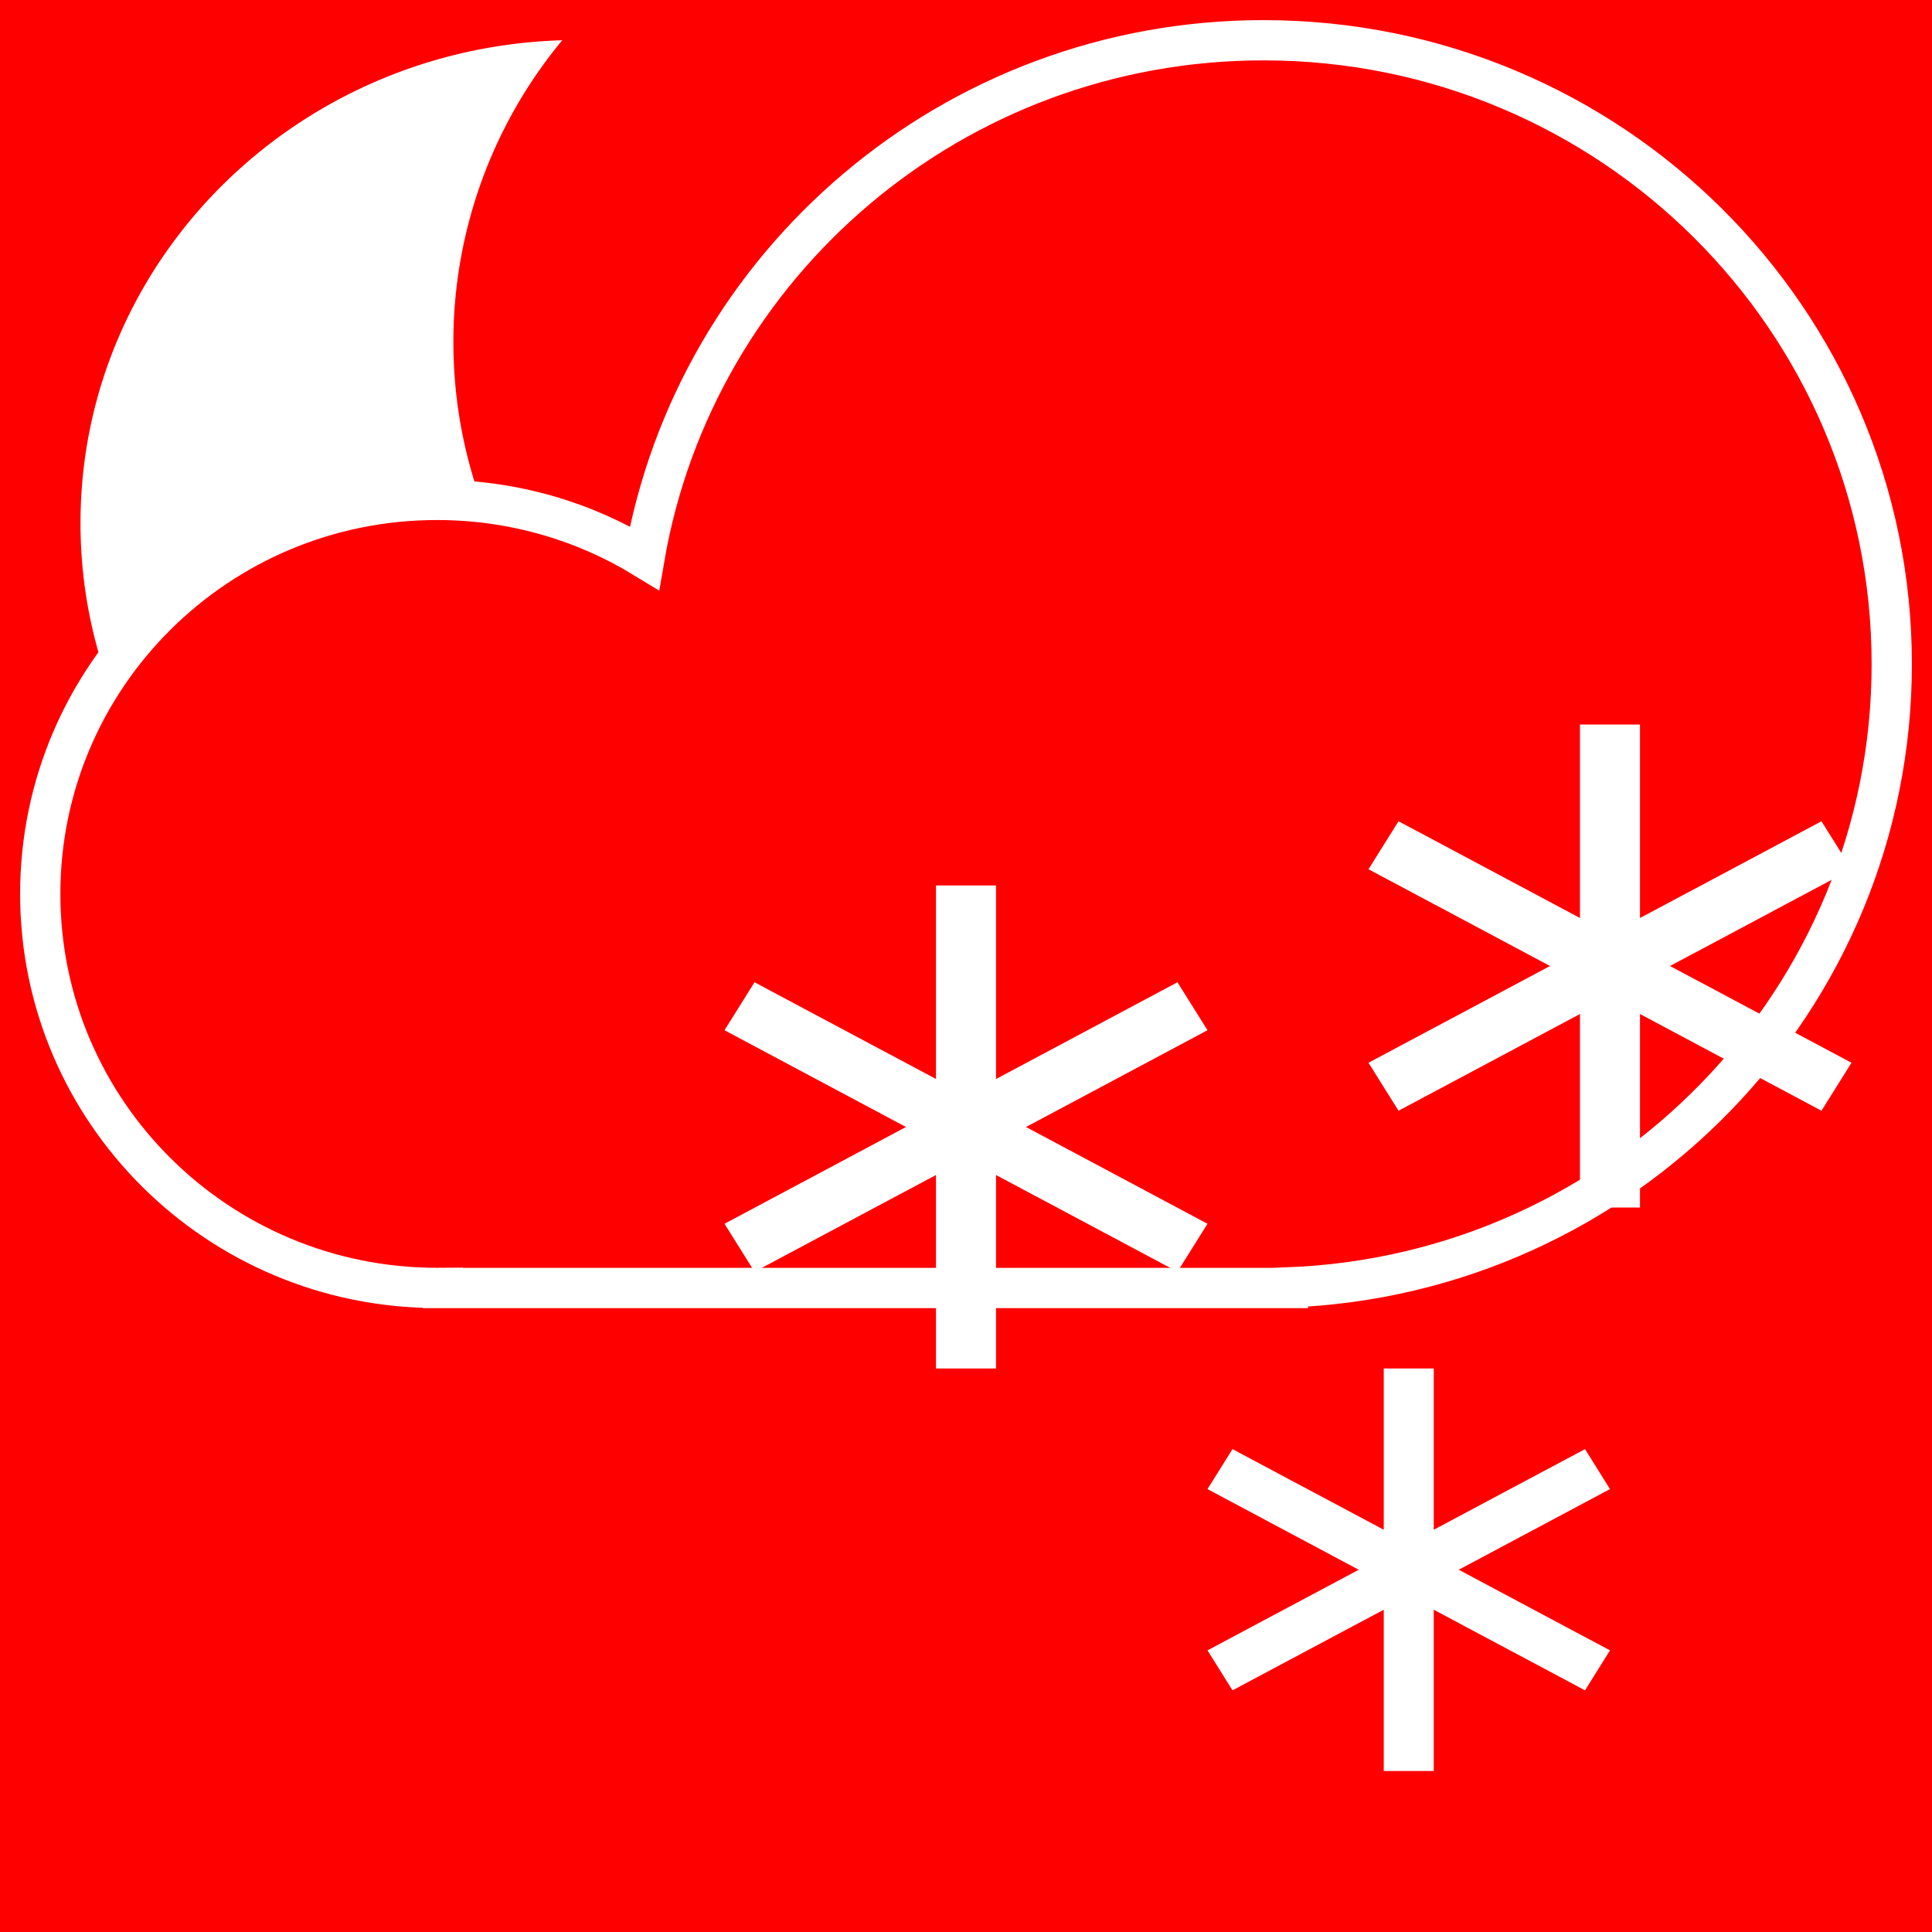 <?xml version="1.0" encoding="UTF-8" standalone="no"?>
<svg
   fill="none"
   viewBox="0 0 48 48"
   version="1.1"
   id="svg8"
   sodipodi:docname="scattered_snow_showers_night.svg"
   inkscape:version="1.4.2 (1:1.4.2+202505120737+ebf0e940d0)"
   xmlns:inkscape="http://www.inkscape.org/namespaces/inkscape"
   xmlns:sodipodi="http://sodipodi.sourceforge.net/DTD/sodipodi-0.dtd"
   xmlns="http://www.w3.org/2000/svg"
   xmlns:svg="http://www.w3.org/2000/svg">
  <defs
     id="defs8" />
  <sodipodi:namedview
     id="namedview8"
     pagecolor="#ffffff"
     bordercolor="#666666"
     borderopacity="1.0"
     inkscape:showpageshadow="2"
     inkscape:pageopacity="0.0"
     inkscape:pagecheckerboard="0"
     inkscape:deskcolor="#d1d1d1"
     inkscape:zoom="16.625"
     inkscape:cx="24.030075"
     inkscape:cy="24"
     inkscape:window-width="1920"
     inkscape:window-height="1011"
     inkscape:window-x="0"
     inkscape:window-y="32"
     inkscape:window-maximized="1"
     inkscape:current-layer="svg8" />
  <rect
     x="0.0"
     y="0.0"
     width="48.0"
     height="48.0"
     fill="#ff0000"
     stroke="none"
     data-bg="1"
     id="rect1" />
  <path
     fill-rule="evenodd"
     d="M13.969 1a11.74 11.74 0 0 0-2.705 7.496c0 6.629 5.531 12.003 12.353 12.003.128 0 .256-.002.383-.006C21.736 23.24 18.256 25 14.352 25 7.53 25 2 19.626 2 12.997 2 6.493 7.324 1.197 13.969 1Z"
     clip-rule="evenodd"
     fill="#ff0000"
     stroke="white"
     stroke-width="1px"
     id="path1"
     style="fill:#ffffff;fill-opacity:1;stroke:none" />
  <path
     fill-rule="evenodd"
     d="M47 16.499c0 8.358-6.662 15.171-15 15.487V32H11v-.003l-.143.001C5.413 31.998 1 27.615 1 22.209s4.413-9.789 9.857-9.789c1.889 0 3.655.528 5.154 1.444C17.271 6.559 23.678 1 31.393 1 40.013 1 47 7.939 47 16.499Z"
     clip-rule="evenodd"
     fill="#ff0000"
     stroke="white"
     stroke-width="1px"
     id="path2" />
  <path
     fill-rule="evenodd"
     d="M23.254 29.193V34h1.492v-4.807l4.508 2.403.746-1.192L25.491 28 30 25.596l-.746-1.192-4.508 2.404V22h-1.492v4.807l-4.508-2.403L18 25.596 22.509 28 18 30.404l.746 1.192 4.508-2.403Z"
     clip-rule="evenodd"
     fill="#ff0000"
     stroke="white"
     stroke-width="1px"
     id="path3"
     style="fill:#ffffff;fill-opacity:1;stroke:none" />
  <path
     fill-rule="evenodd"
     d="M34.379 39.993V44h1.242v-4.007l3.758 2.003.621-.993L36.243 39 40 36.996l-.621-.993-3.758 2.003V34h-1.242v4.006l-3.758-2.003-.621.993L33.757 39 30 41.003l.621.993 3.758-2.003Z"
     clip-rule="evenodd"
     fill="#ff0000"
     stroke="white"
     stroke-width="1px"
     id="path5"
     style="stroke:none;fill:#ffffff;fill-opacity:1" />
  <path
     fill-rule="evenodd"
     d="M39.254 25.193V30h1.491v-4.807l4.509 2.403.746-1.192L41.491 24 46 21.596l-.746-1.192-4.509 2.404V18h-1.491v4.807l-4.508-2.403L34 21.596 38.509 24 34 26.404l.746 1.192 4.508-2.403Z"
     clip-rule="evenodd"
     fill="#ff0000"
     stroke="white"
     stroke-width="1px"
     id="path7"
     style="fill:#ffffff;fill-opacity:1;stroke:none" />
</svg>

